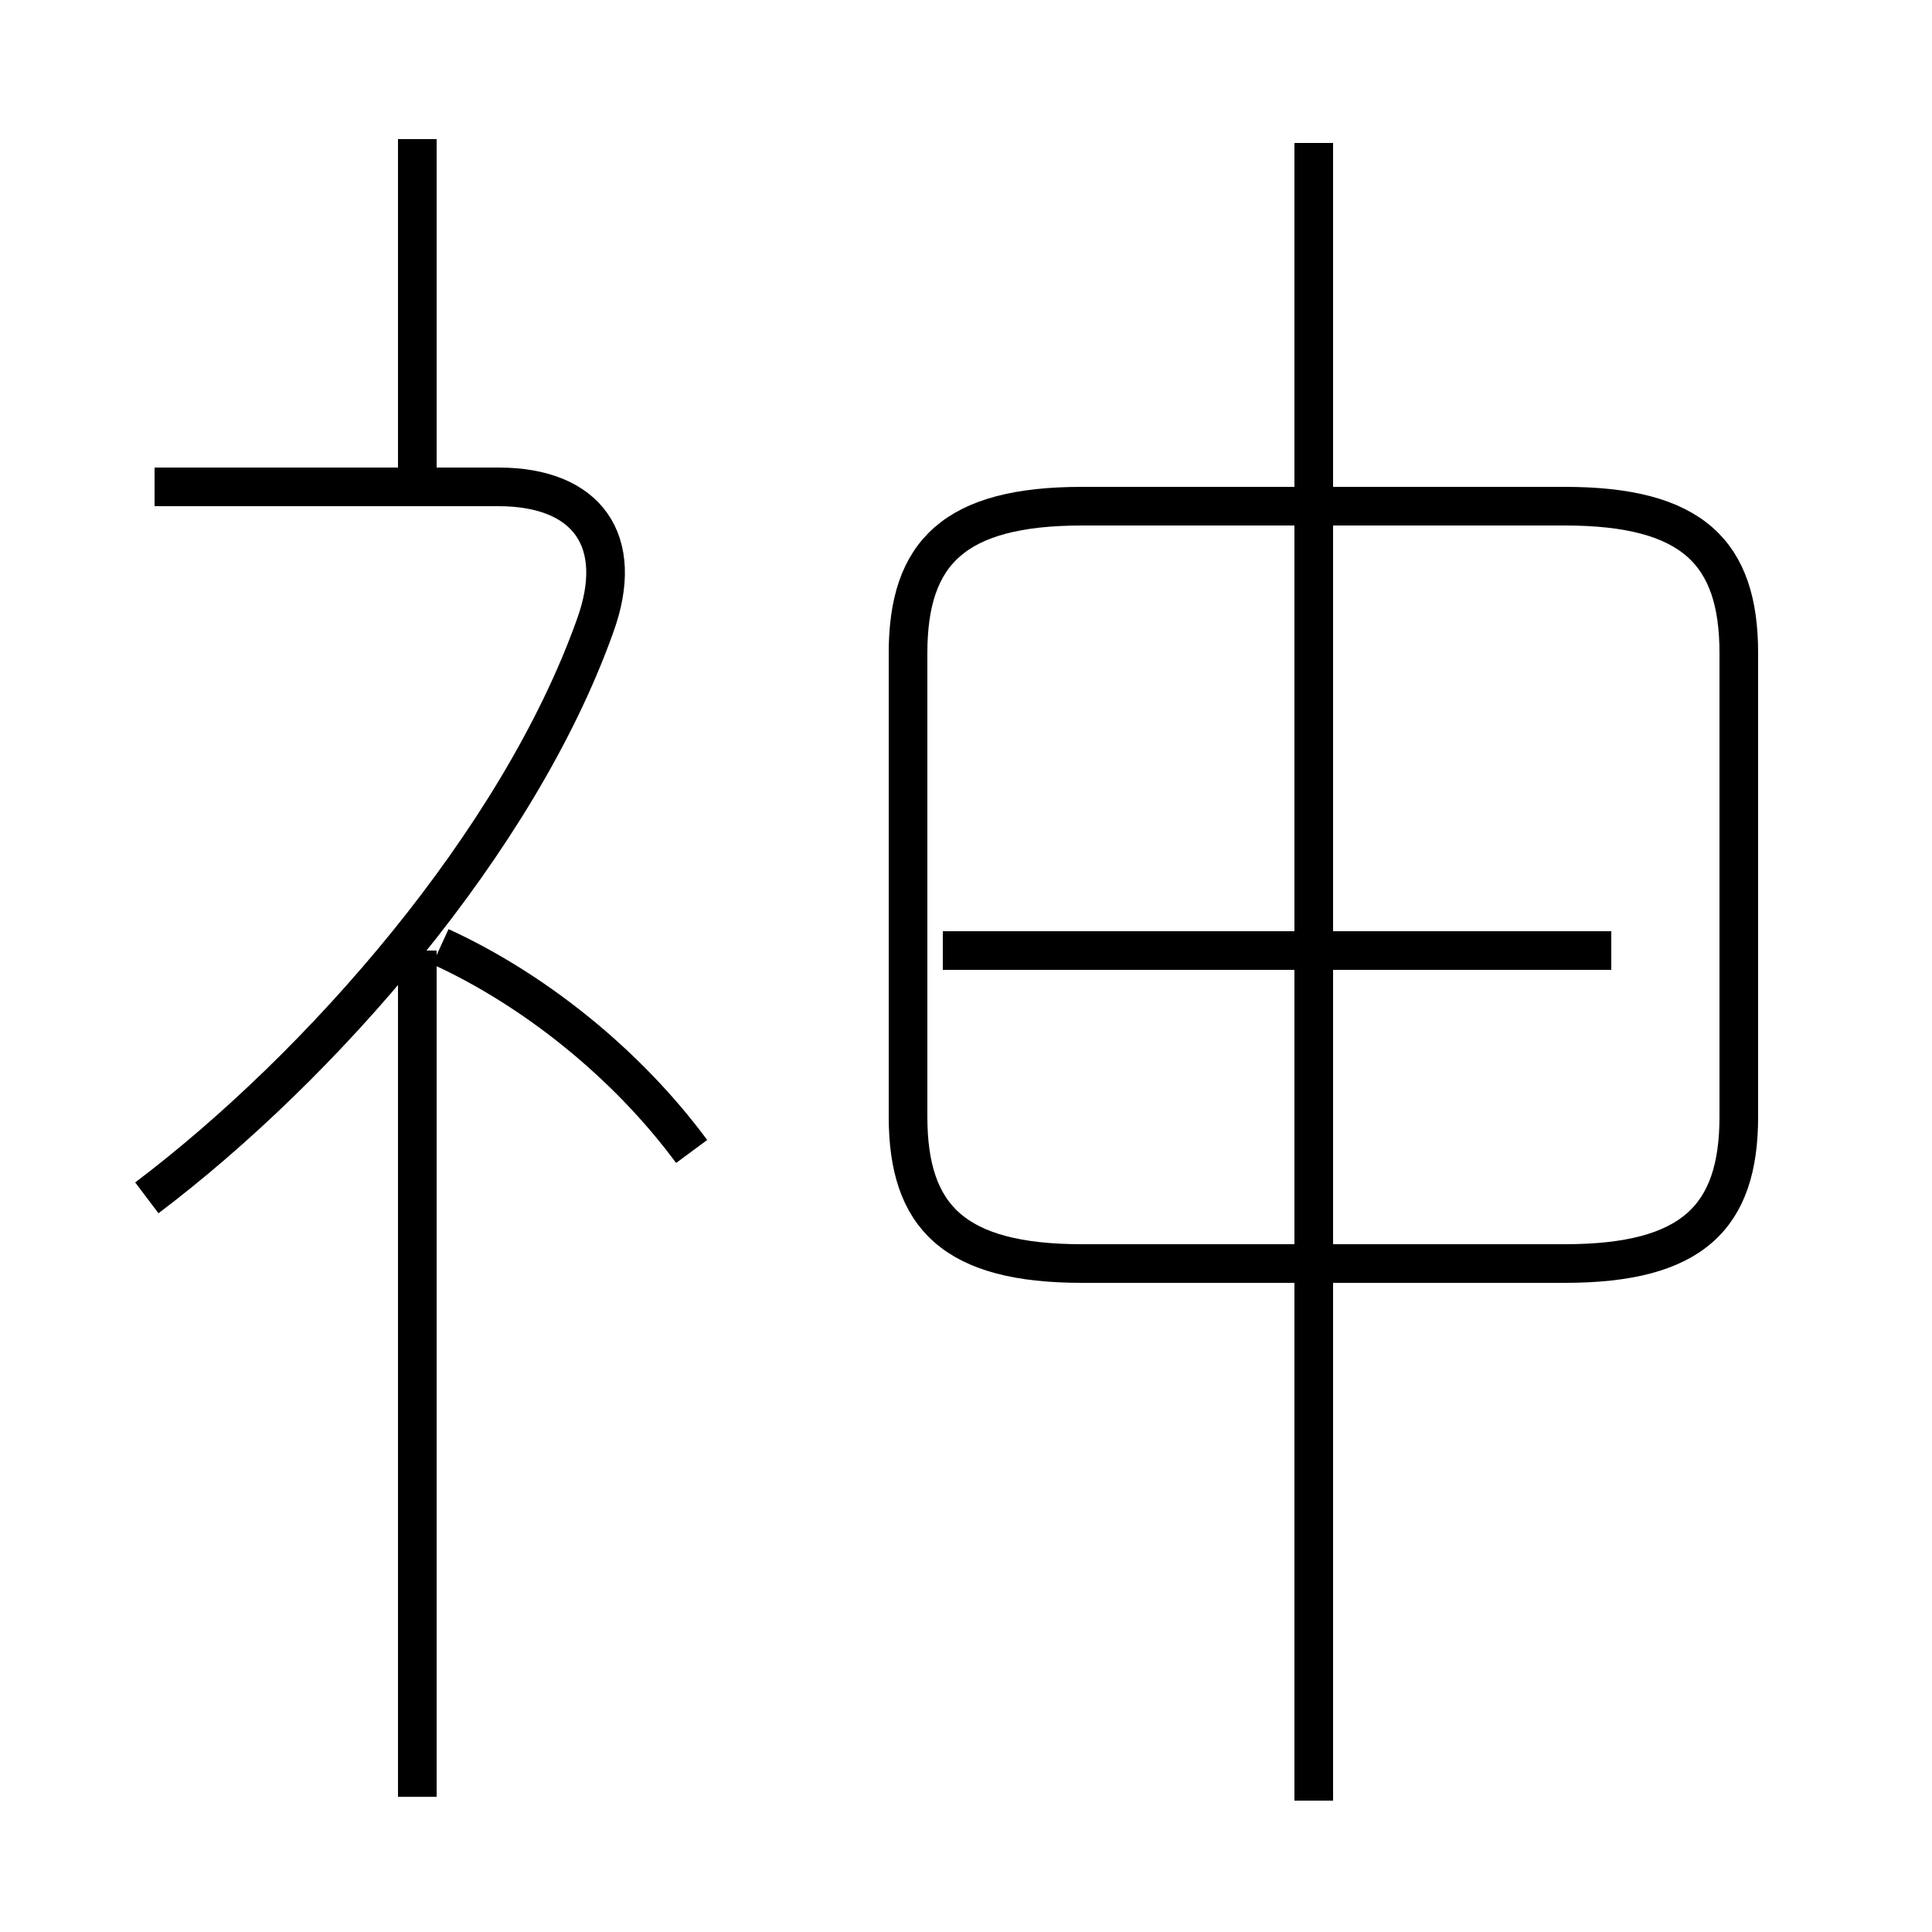 <?xml version='1.0' encoding='utf8'?>
<svg viewBox="0.0 -44.0 50.0 50.0" version="1.1" xmlns="http://www.w3.org/2000/svg">
<rect x="0.0" y="-44.0" width="50.0" height="50.0" fill="#808080" stroke="none"/>
<rect x="-1000" y="-1000" width="2000" height="2000" stroke="white" fill="white"/>
<g style="fill:none; stroke:#000000;  stroke-width:1">
<path d="M 3.8 13.0 C 8.3 16.4 13.4 22.2 15.4 27.8 C 16.2 30.0 15.2 31.4 12.9 31.4 L 4.0 31.4 M 10.8 31.6 L 10.8 40.4 M 10.8 -2.5 L 10.8 19.4 M 17.9 14.2 C 16.2 16.5 13.8 18.4 11.4 19.5 M 28.0 11.3 L 40.5 11.3 C 43.8 11.3 45.0 12.5 45.0 15.1 L 45.0 27.1 C 45.0 29.7 43.8 30.9 40.5 30.9 L 28.0 30.9 C 24.7 30.9 23.5 29.7 23.5 27.1 L 23.5 15.1 C 23.5 12.5 24.7 11.3 28.0 11.3 Z M 41.7 19.4 L 24.4 19.4 M 34.0 -2.6 L 34.0 40.3 " transform="scale(1, -1)" />
</g>
</svg>